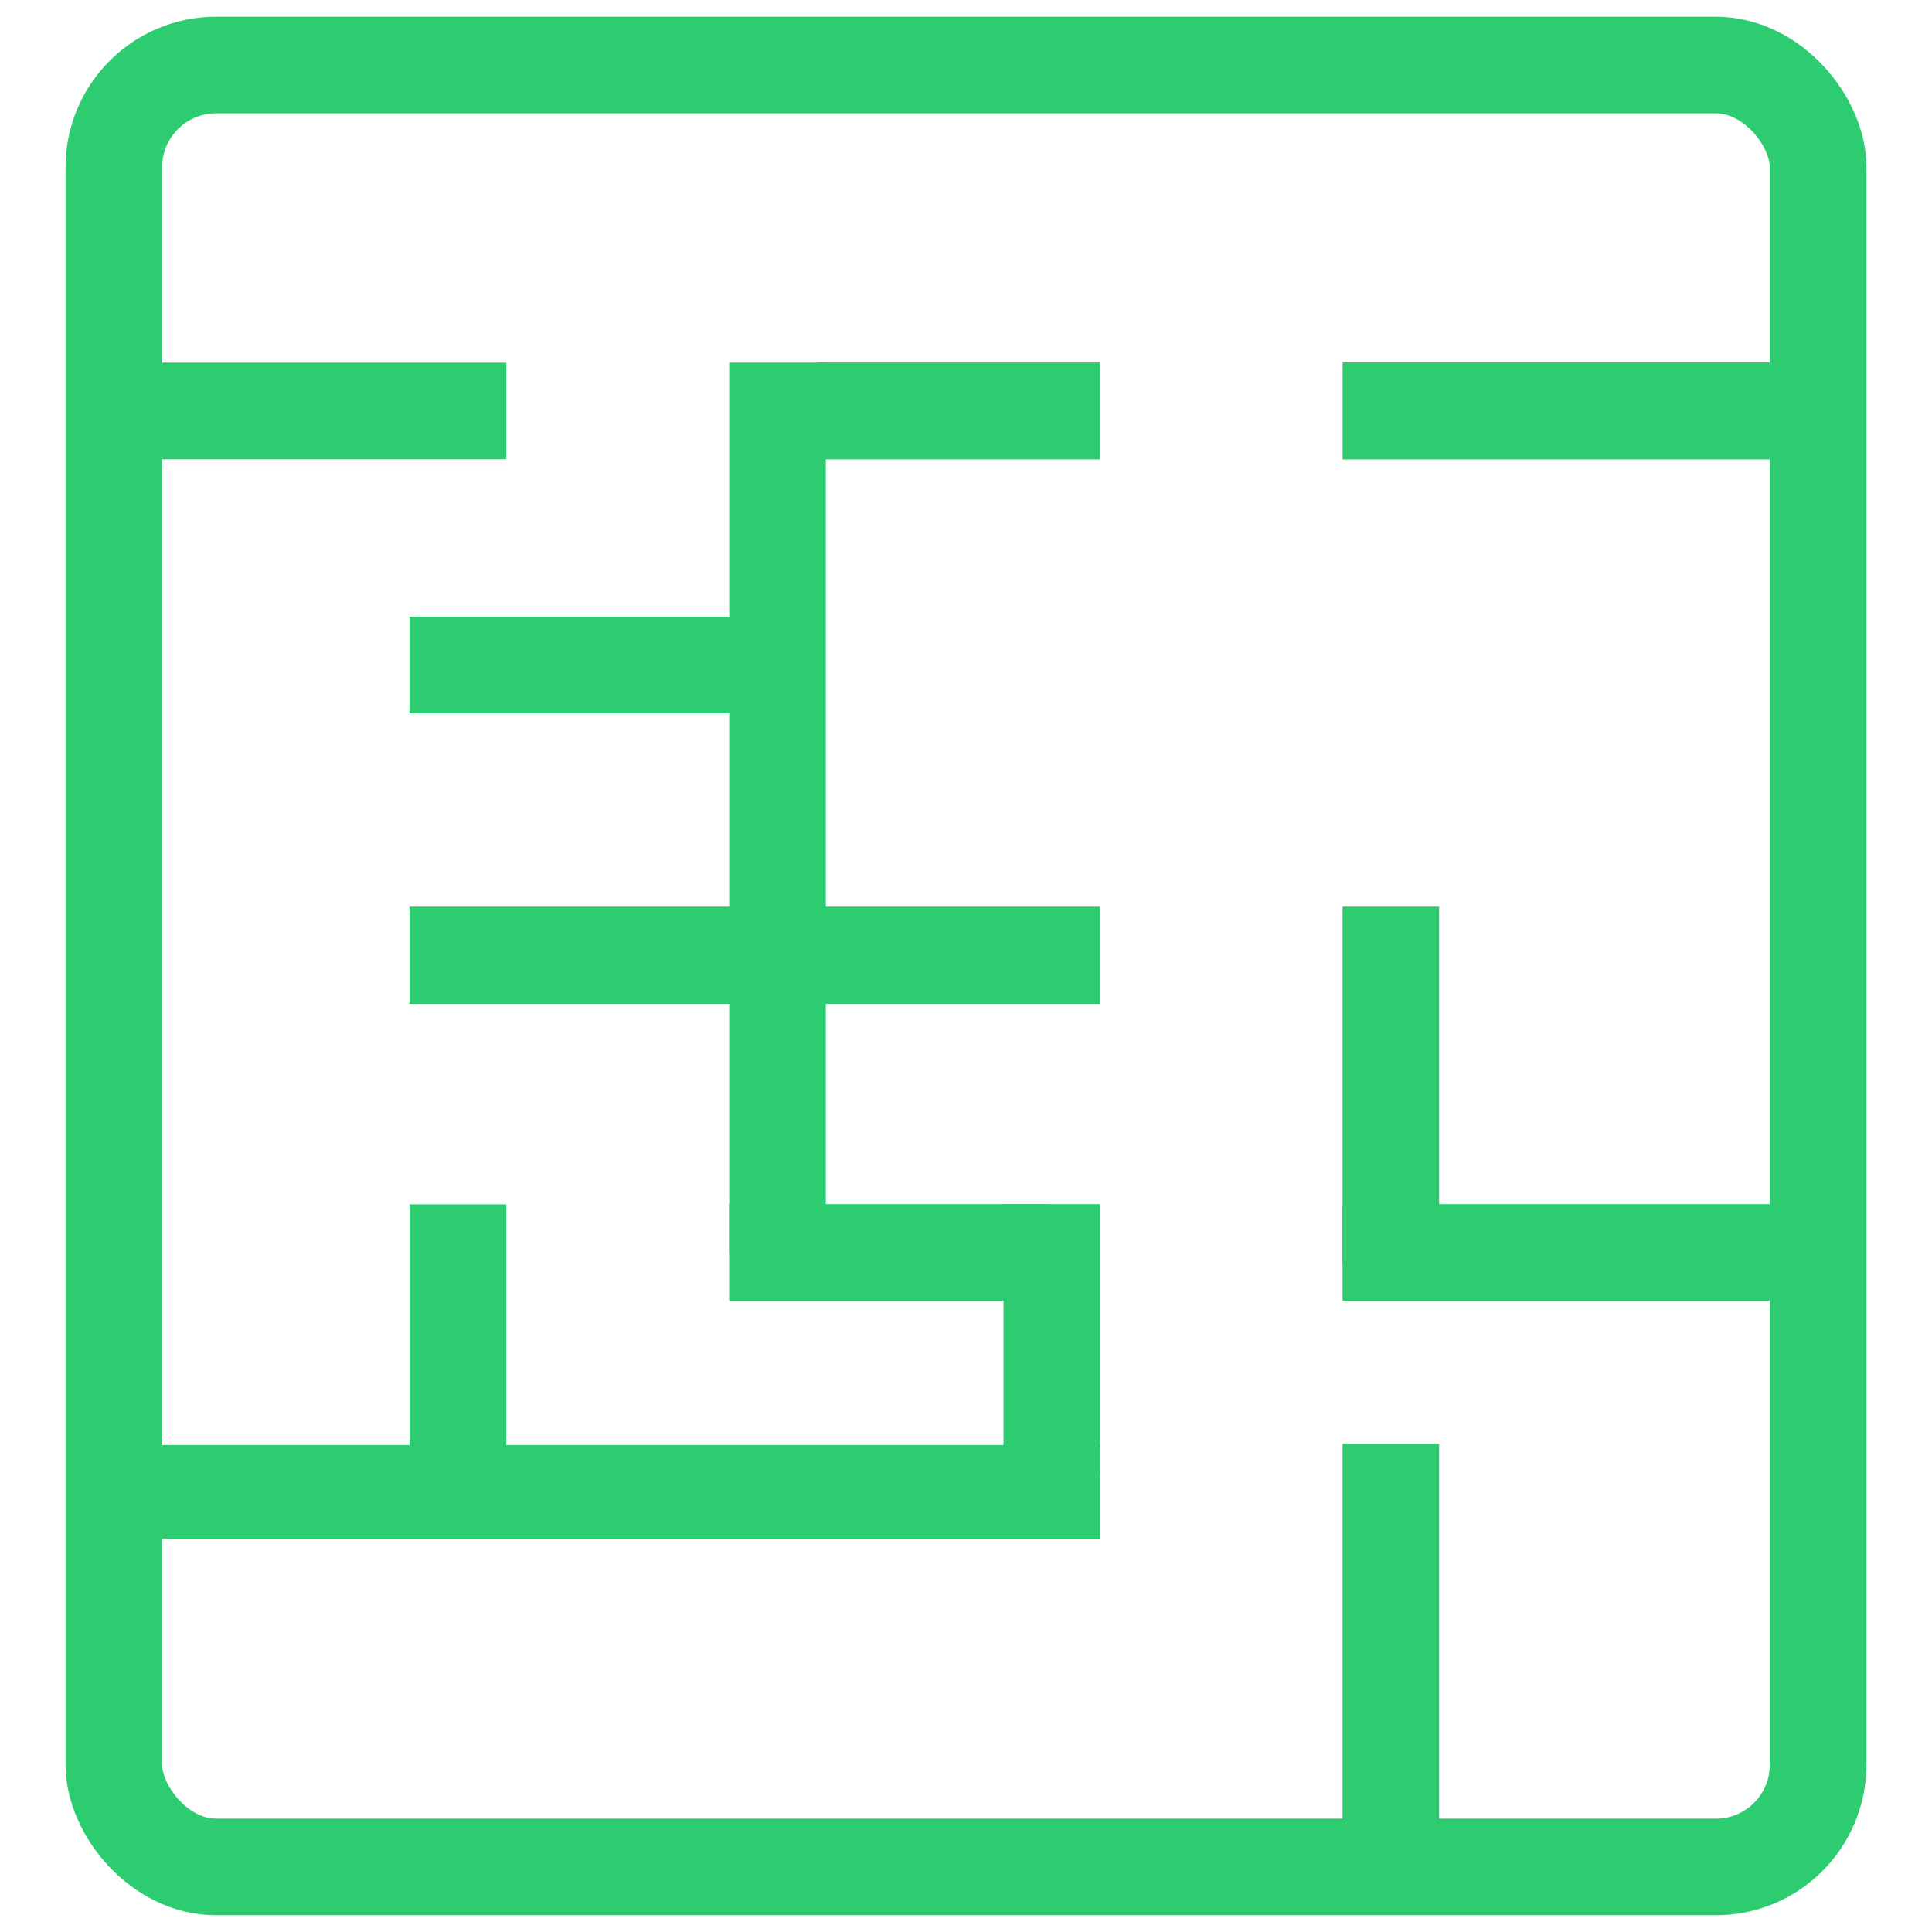 <?xml version="1.0" encoding="UTF-8" standalone="no"?>
<!-- Created with Inkscape (http://www.inkscape.org/) -->

<svg
   xmlns:dc="http://purl.org/dc/elements/1.1/"
   xmlns:cc="http://creativecommons.org/ns#"
   xmlns:rdf="http://www.w3.org/1999/02/22-rdf-syntax-ns#"
   xmlns:svg="http://www.w3.org/2000/svg"
   xmlns="http://www.w3.org/2000/svg"
   xmlns:sodipodi="http://sodipodi.sourceforge.net/DTD/sodipodi-0.dtd"
   xmlns:inkscape="http://www.inkscape.org/namespaces/inkscape"
   width="5cm"
   height="5cm"
   viewBox="0 0 50 50"
   version="1.1"
   id="svg8"
   sodipodi:docname="icon.svg"
   inkscape:version="0.92.3 (2405546, 2018-03-11)">
  <defs
     id="defs2" />
  <sodipodi:namedview
     id="base"
     pagecolor="#ffffff"
     bordercolor="#666666"
     borderopacity="1.0"
     inkscape:pageopacity="0.0"
     inkscape:pageshadow="2"
     inkscape:zoom="2.8284271"
     inkscape:cx="107.09481"
     inkscape:cy="83.008104"
     inkscape:document-units="mm"
     inkscape:current-layer="layer1"
     showgrid="false"
     inkscape:window-width="1920"
     inkscape:window-height="1012"
     inkscape:window-x="1920"
     inkscape:window-y="32"
     inkscape:window-maximized="1"
     units="cm" />
  <g
     inkscape:label="Calque 1"
     inkscape:groupmode="layer"
     id="layer1"
     transform="translate(0,-247)">
    <g
       id="g861">
      <rect
         ry="2.646"
         rx="2.646"
         y="248.683"
         x="2.946"
         height="46.634"
         width="44.107"
         id="rect815"
         style="opacity:1;fill:none;fill-opacity:1;stroke:#2ecc71;stroke-width:2.5;stroke-linecap:butt;stroke-linejoin:round;stroke-miterlimit:4;stroke-dasharray:none;stroke-opacity:1;paint-order:normal" />
      <path
         inkscape:connector-curvature="0"
         id="path827"
         d="m 35.995,284.367 v 10.156"
         style="fill:none;fill-opacity:1;fill-rule:evenodd;stroke:#2ecc71;stroke-width:2.5;stroke-linecap:butt;stroke-linejoin:miter;stroke-miterlimit:4;stroke-dasharray:none;stroke-opacity:1" />
      <path
         inkscape:connector-curvature="0"
         id="path831"
         d="M 2.946,257.636 H 13.103"
         style="fill:none;fill-opacity:1;fill-rule:evenodd;stroke:#2ecc71;stroke-width:2.5;stroke-linecap:butt;stroke-linejoin:miter;stroke-miterlimit:4;stroke-dasharray:none;stroke-opacity:1" />
      <path
         inkscape:connector-curvature="0"
         id="path833"
         d="M 3.696,285.613 H 28.471"
         style="fill:none;fill-opacity:1;fill-rule:evenodd;stroke:#2ecc71;stroke-width:2.431;stroke-linecap:butt;stroke-linejoin:miter;stroke-miterlimit:4;stroke-dasharray:none;stroke-opacity:1" />
      <path
         inkscape:connector-curvature="0"
         id="path835"
         d="M 11.852,285.161 V 278.168"
         style="fill:none;fill-opacity:1;fill-rule:evenodd;stroke:#2ecc71;stroke-width:2.5;stroke-linecap:butt;stroke-linejoin:miter;stroke-miterlimit:4;stroke-dasharray:none;stroke-opacity:1" />
      <path
         inkscape:connector-curvature="0"
         id="path835-3"
         d="m 27.221,285.156 v -6.993"
         style="fill:none;fill-opacity:1;fill-rule:evenodd;stroke:#2ecc71;stroke-width:2.5;stroke-linecap:butt;stroke-linejoin:miter;stroke-miterlimit:4;stroke-dasharray:none;stroke-opacity:1" />
      <path
         inkscape:connector-curvature="0"
         id="path852"
         d="M 27.073,279.413 H 18.87"
         style="fill:none;fill-opacity:1;fill-rule:evenodd;stroke:#2ecc71;stroke-width:2.5;stroke-linecap:butt;stroke-linejoin:miter;stroke-miterlimit:4;stroke-dasharray:none;stroke-opacity:1" />
      <path
         inkscape:connector-curvature="0"
         id="path854"
         d="m 20.122,279.448 v -6.715"
         style="fill:none;fill-opacity:1;fill-rule:evenodd;stroke:#2ecc71;stroke-width:2.5;stroke-linecap:butt;stroke-linejoin:miter;stroke-miterlimit:4;stroke-dasharray:none;stroke-opacity:1" />
      <path
         inkscape:connector-curvature="0"
         id="path856"
         d="M 10.598,271.723 H 28.47"
         style="fill:none;fill-opacity:1;fill-rule:evenodd;stroke:#2ecc71;stroke-width:2.515;stroke-linecap:butt;stroke-linejoin:miter;stroke-miterlimit:4;stroke-dasharray:none;stroke-opacity:1" />
      <path
         inkscape:connector-curvature="0"
         id="path858"
         d="M 20.122,272.15 V 256.385"
         style="fill:none;fill-opacity:1;fill-rule:evenodd;stroke:#2ecc71;stroke-width:2.5;stroke-linecap:butt;stroke-linejoin:miter;stroke-miterlimit:4;stroke-dasharray:none;stroke-opacity:1" />
      <path
         inkscape:connector-curvature="0"
         id="path860"
         d="m 21.159,257.635 h 7.311"
         style="fill:none;fill-opacity:1;fill-rule:evenodd;stroke:#2ecc71;stroke-width:2.506;stroke-linecap:butt;stroke-linejoin:miter;stroke-miterlimit:4;stroke-dasharray:none;stroke-opacity:1" />
      <path
         inkscape:connector-curvature="0"
         id="path862"
         d="M 19.764,264.211 H 10.597"
         style="fill:none;fill-opacity:1;fill-rule:evenodd;stroke:#2ecc71;stroke-width:2.5;stroke-linecap:butt;stroke-linejoin:miter;stroke-miterlimit:4;stroke-dasharray:none;stroke-opacity:1" />
      <path
         inkscape:connector-curvature="0"
         id="path864"
         d="M 46.552,279.413 H 34.745"
         style="fill:none;fill-opacity:1;fill-rule:evenodd;stroke:#2ecc71;stroke-width:2.5;stroke-linecap:butt;stroke-linejoin:miter;stroke-miterlimit:4;stroke-dasharray:none;stroke-opacity:1" />
      <path
         inkscape:connector-curvature="0"
         id="path866"
         d="m 35.995,279.693 v -9.228"
         style="fill:none;fill-opacity:1;fill-rule:evenodd;stroke:#2ecc71;stroke-width:2.5;stroke-linecap:butt;stroke-linejoin:miter;stroke-miterlimit:4;stroke-dasharray:none;stroke-opacity:1" />
      <path
         inkscape:connector-curvature="0"
         id="path868"
         d="M 46.528,257.635 H 34.747"
         style="fill:none;fill-opacity:1;fill-rule:evenodd;stroke:#2ecc71;stroke-width:2.508;stroke-linecap:butt;stroke-linejoin:miter;stroke-miterlimit:4;stroke-dasharray:none;stroke-opacity:1" />
    </g>
  </g>
</svg>
